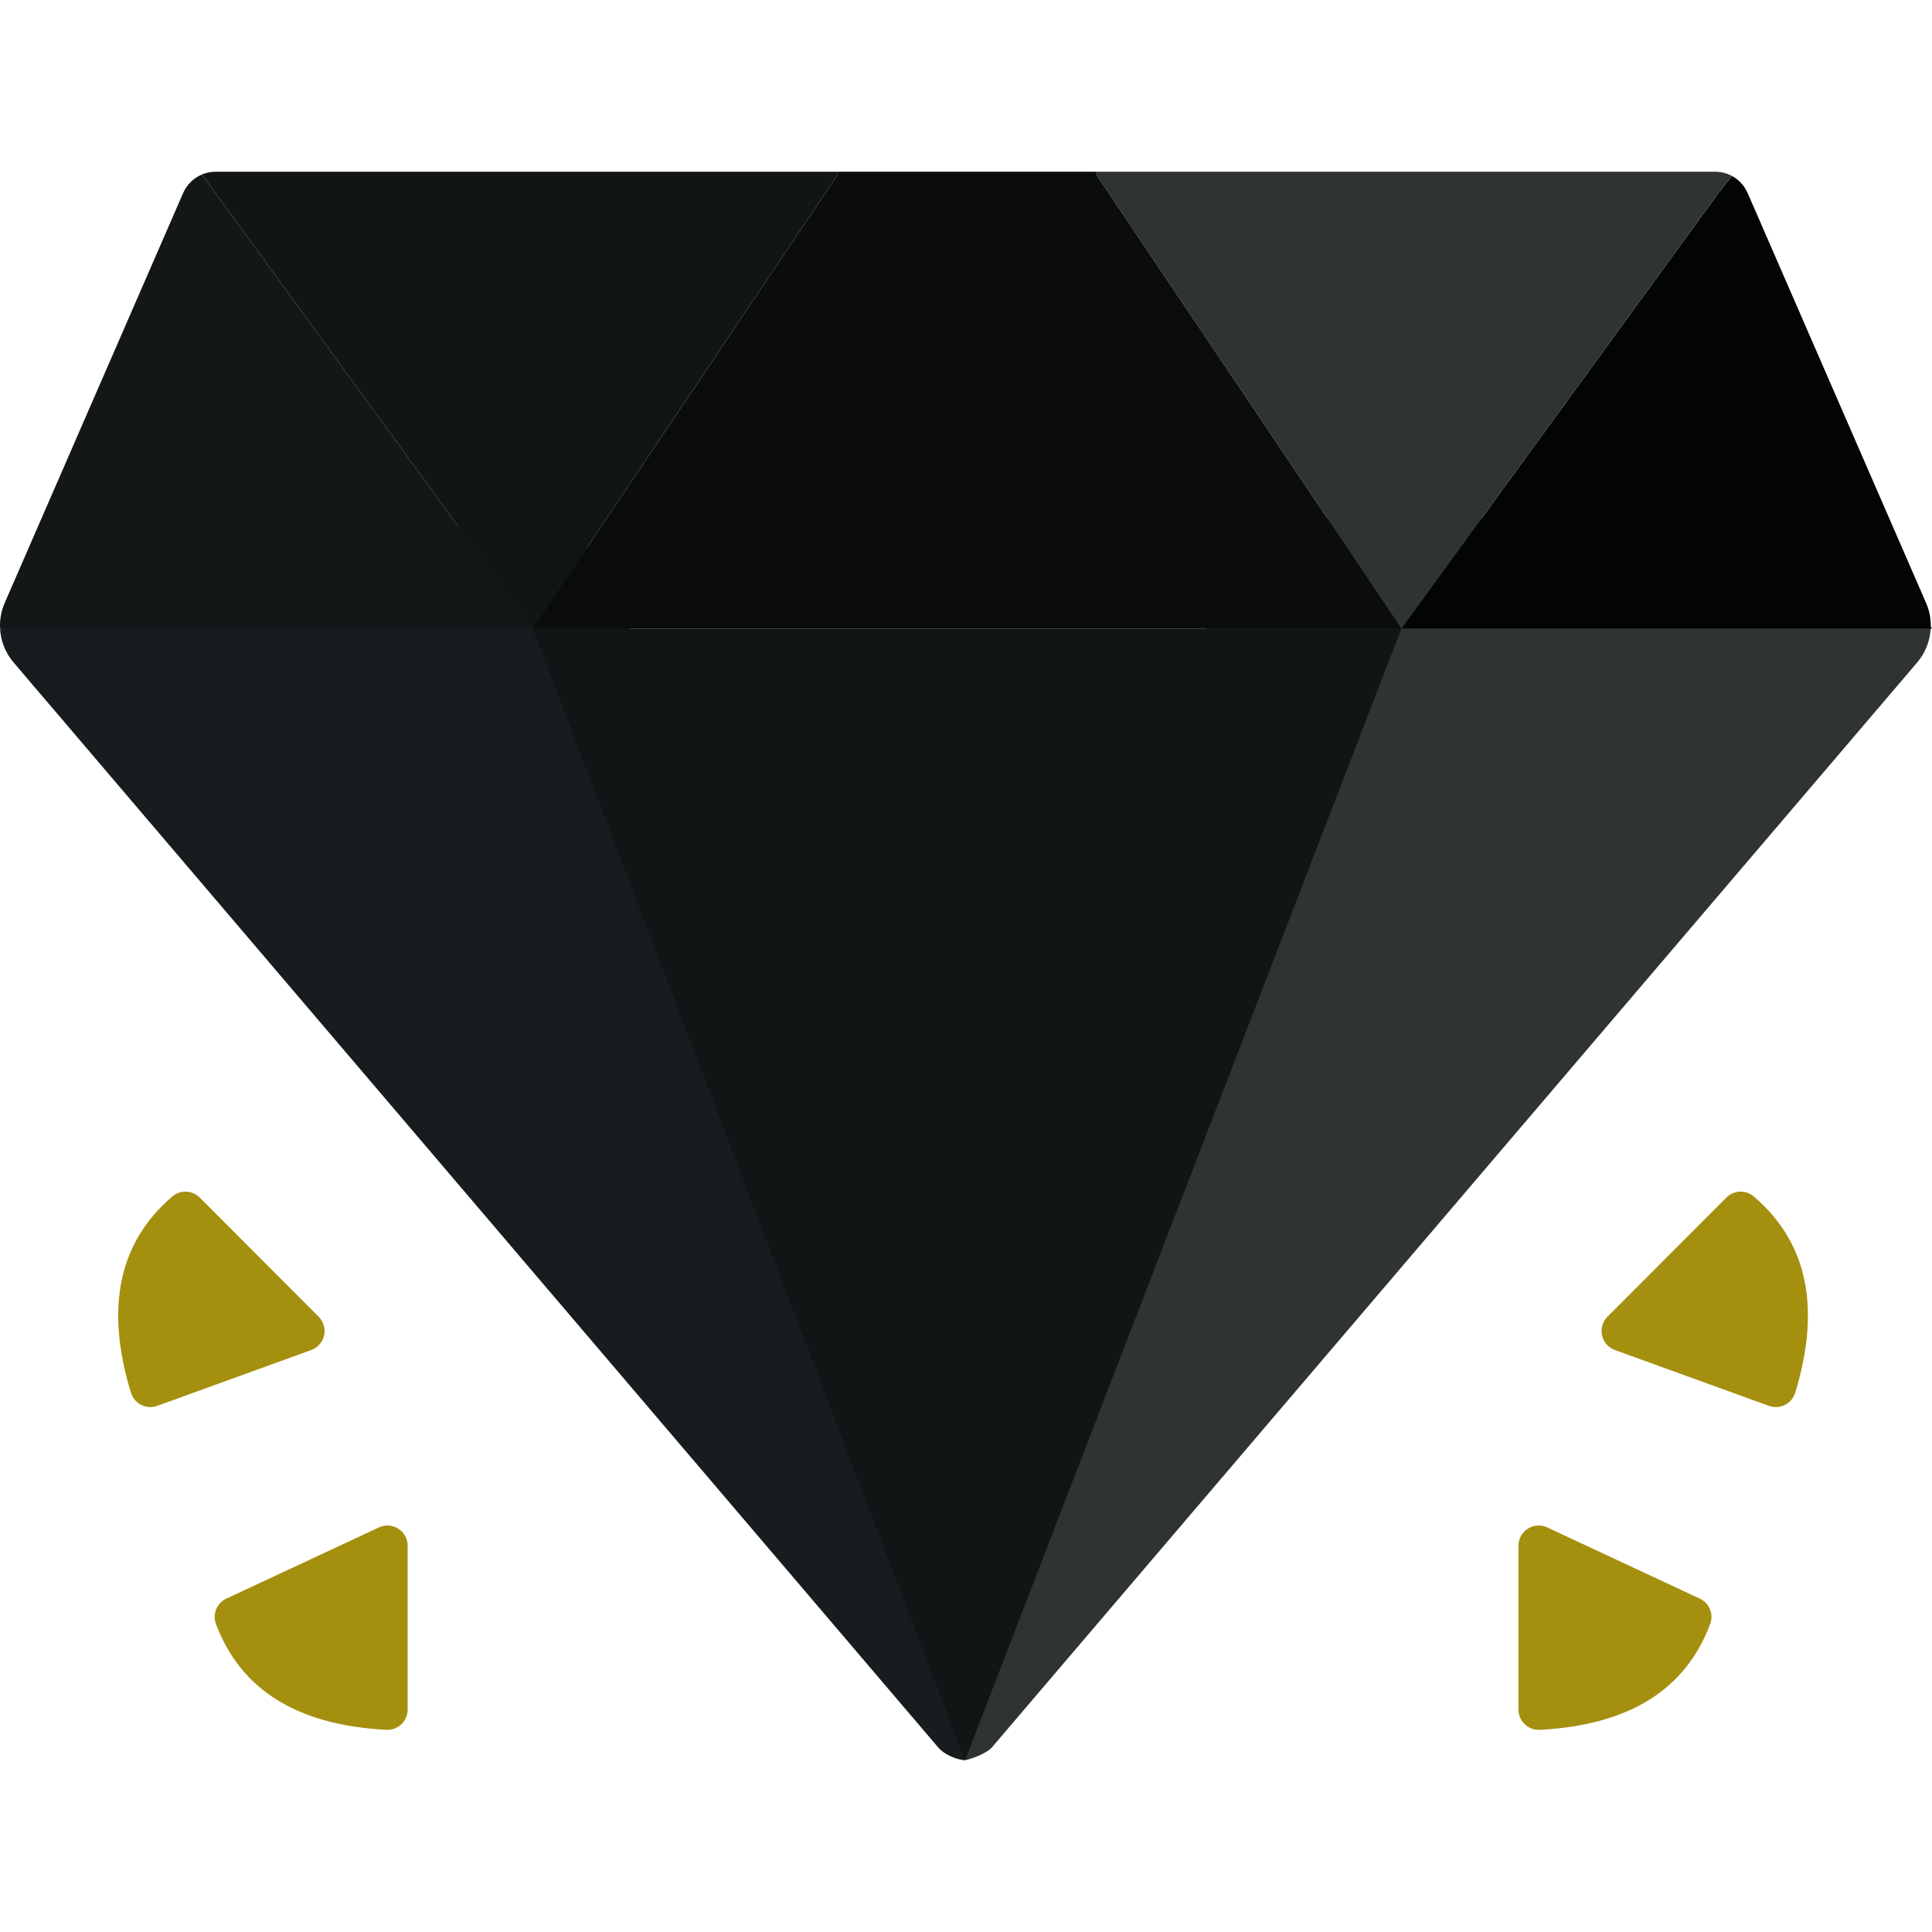 <?xml version="1.0"?>
<svg xmlns="http://www.w3.org/2000/svg" id="Capa_1" enable-background="new 0 0 491.508 491.508" height="512px" viewBox="0 0 491.508 491.508" width="512px" class=""><g><path d="m245.508 442.874-2.05-5.272-23.95-164.778-73-139h-122l-24 26 .084.07h-.574c.16 3.12 1.33 6.17 3.43 8.63l235.19 275.98c1.61 1.9 4.61 3.13 6.87 3.32l.54-3.74z" fill="#01d0fb" data-original="#01D0FB" class="" data-old_color="#01d0fb" style="fill:#171D1E"/><g id="XMLID_422_"><g><g id="XMLID_423_"><g><path d="m491.508 159.824-21-28h-157l-69 292 1 24c1.81-.41 5.56-1.78 6.87-3.32l235.37-275.98c2.064-2.418 3.224-5.406 3.415-8.47z" fill="#dff6fd" data-original="#DFF6FD" class="" data-old_color="#dff6fd" style="fill:#2F3334"/><path d="m135.488 159.894h221.04l-111.02 287.93z" fill="#99e6fc" data-original="#99E6FC" class="" style="fill:#111516" data-old_color="#99e6fc"/><path d="m489.998 153.384c.91 2.09 1.3 4.32 1.18 6.51h-134.65l81-111.24 3.12-3.87c1.73.94 3.14 2.45 3.96 4.33z" fill="#f2fbff" data-original="#F2FBFF" class="" data-old_color="#f2fbff" style="fill:#030404"/><path d="m440.648 44.784-3.12 3.87-81 111.24-77.47-115.21v-1h157.27c1.54 0 3.02.39 4.32 1.1z" fill="#dff6fd" data-original="#DFF6FD" class="" data-old_color="#dff6fd" style="fill:#2F3334"/><path d="m279.058 43.684v1l77.47 115.21h-221.04l77.47-115.21v-1z" fill="#c8effe" data-original="#C8EFFE" class="" data-old_color="#c8effe" style="fill:#0B0C0C"/><path d="m212.958 44.684-77.47 115.21-81-111.24-3.07-4.28c1.07-.45 2.24-.69 3.45-.69h158.09z" fill="#99e6fc" data-original="#99E6FC" class="" style="fill:#111516" data-old_color="#99e6fc"/><path d="m54.488 48.654 81 111.24h-135.47c-.11-2.19.27-4.42 1.18-6.51l45.39-104.27c.96-2.19 2.71-3.86 4.83-4.74z" fill="#62dbfb" data-original="#62DBFB" class="" data-old_color="#62dbfb" style="fill:#131718"/></g></g></g></g><g fill="#fedf30"><path d="m103.712 393.242v41.69c0 2.95-2.481 5.295-5.427 5.142-22.624-1.171-37.075-10.155-43.351-26.95-.935-2.502.24-5.307 2.66-6.437l38.8-18.107c3.409-1.59 7.318.899 7.318 4.662z" data-original="#FEDF30" class="active-path" style="fill:#A58F0E" data-old_color="#FEDF30"/><path d="m79.184 343.453-39.195 14.206c-2.773 1.005-5.823-.529-6.684-3.35-6.608-21.669-3.086-38.316 10.565-49.94 2.034-1.732 5.071-1.583 6.958.307l30.244 30.308c2.658 2.664 1.65 7.187-1.888 8.469z" data-original="#FEDF30" class="active-path" style="fill:#A58F0E" data-old_color="#FEDF30"/><path d="m386.305 393.242v41.69c0 2.95 2.481 5.295 5.427 5.142 22.624-1.171 37.075-10.155 43.351-26.95.935-2.502-.24-5.307-2.66-6.437l-38.8-18.107c-3.409-1.59-7.318.899-7.318 4.662z" data-original="#FEDF30" class="active-path" style="fill:#A58F0E" data-old_color="#FEDF30"/><path d="m410.833 343.453 39.195 14.206c2.773 1.005 5.823-.529 6.684-3.35 6.608-21.669 3.086-38.316-10.565-49.94-2.034-1.732-5.071-1.583-6.958.307l-30.244 30.308c-2.658 2.664-1.65 7.187 1.888 8.469z" data-original="#FEDF30" class="active-path" style="fill:#A58F0E" data-old_color="#FEDF30"/></g></g> </svg>
